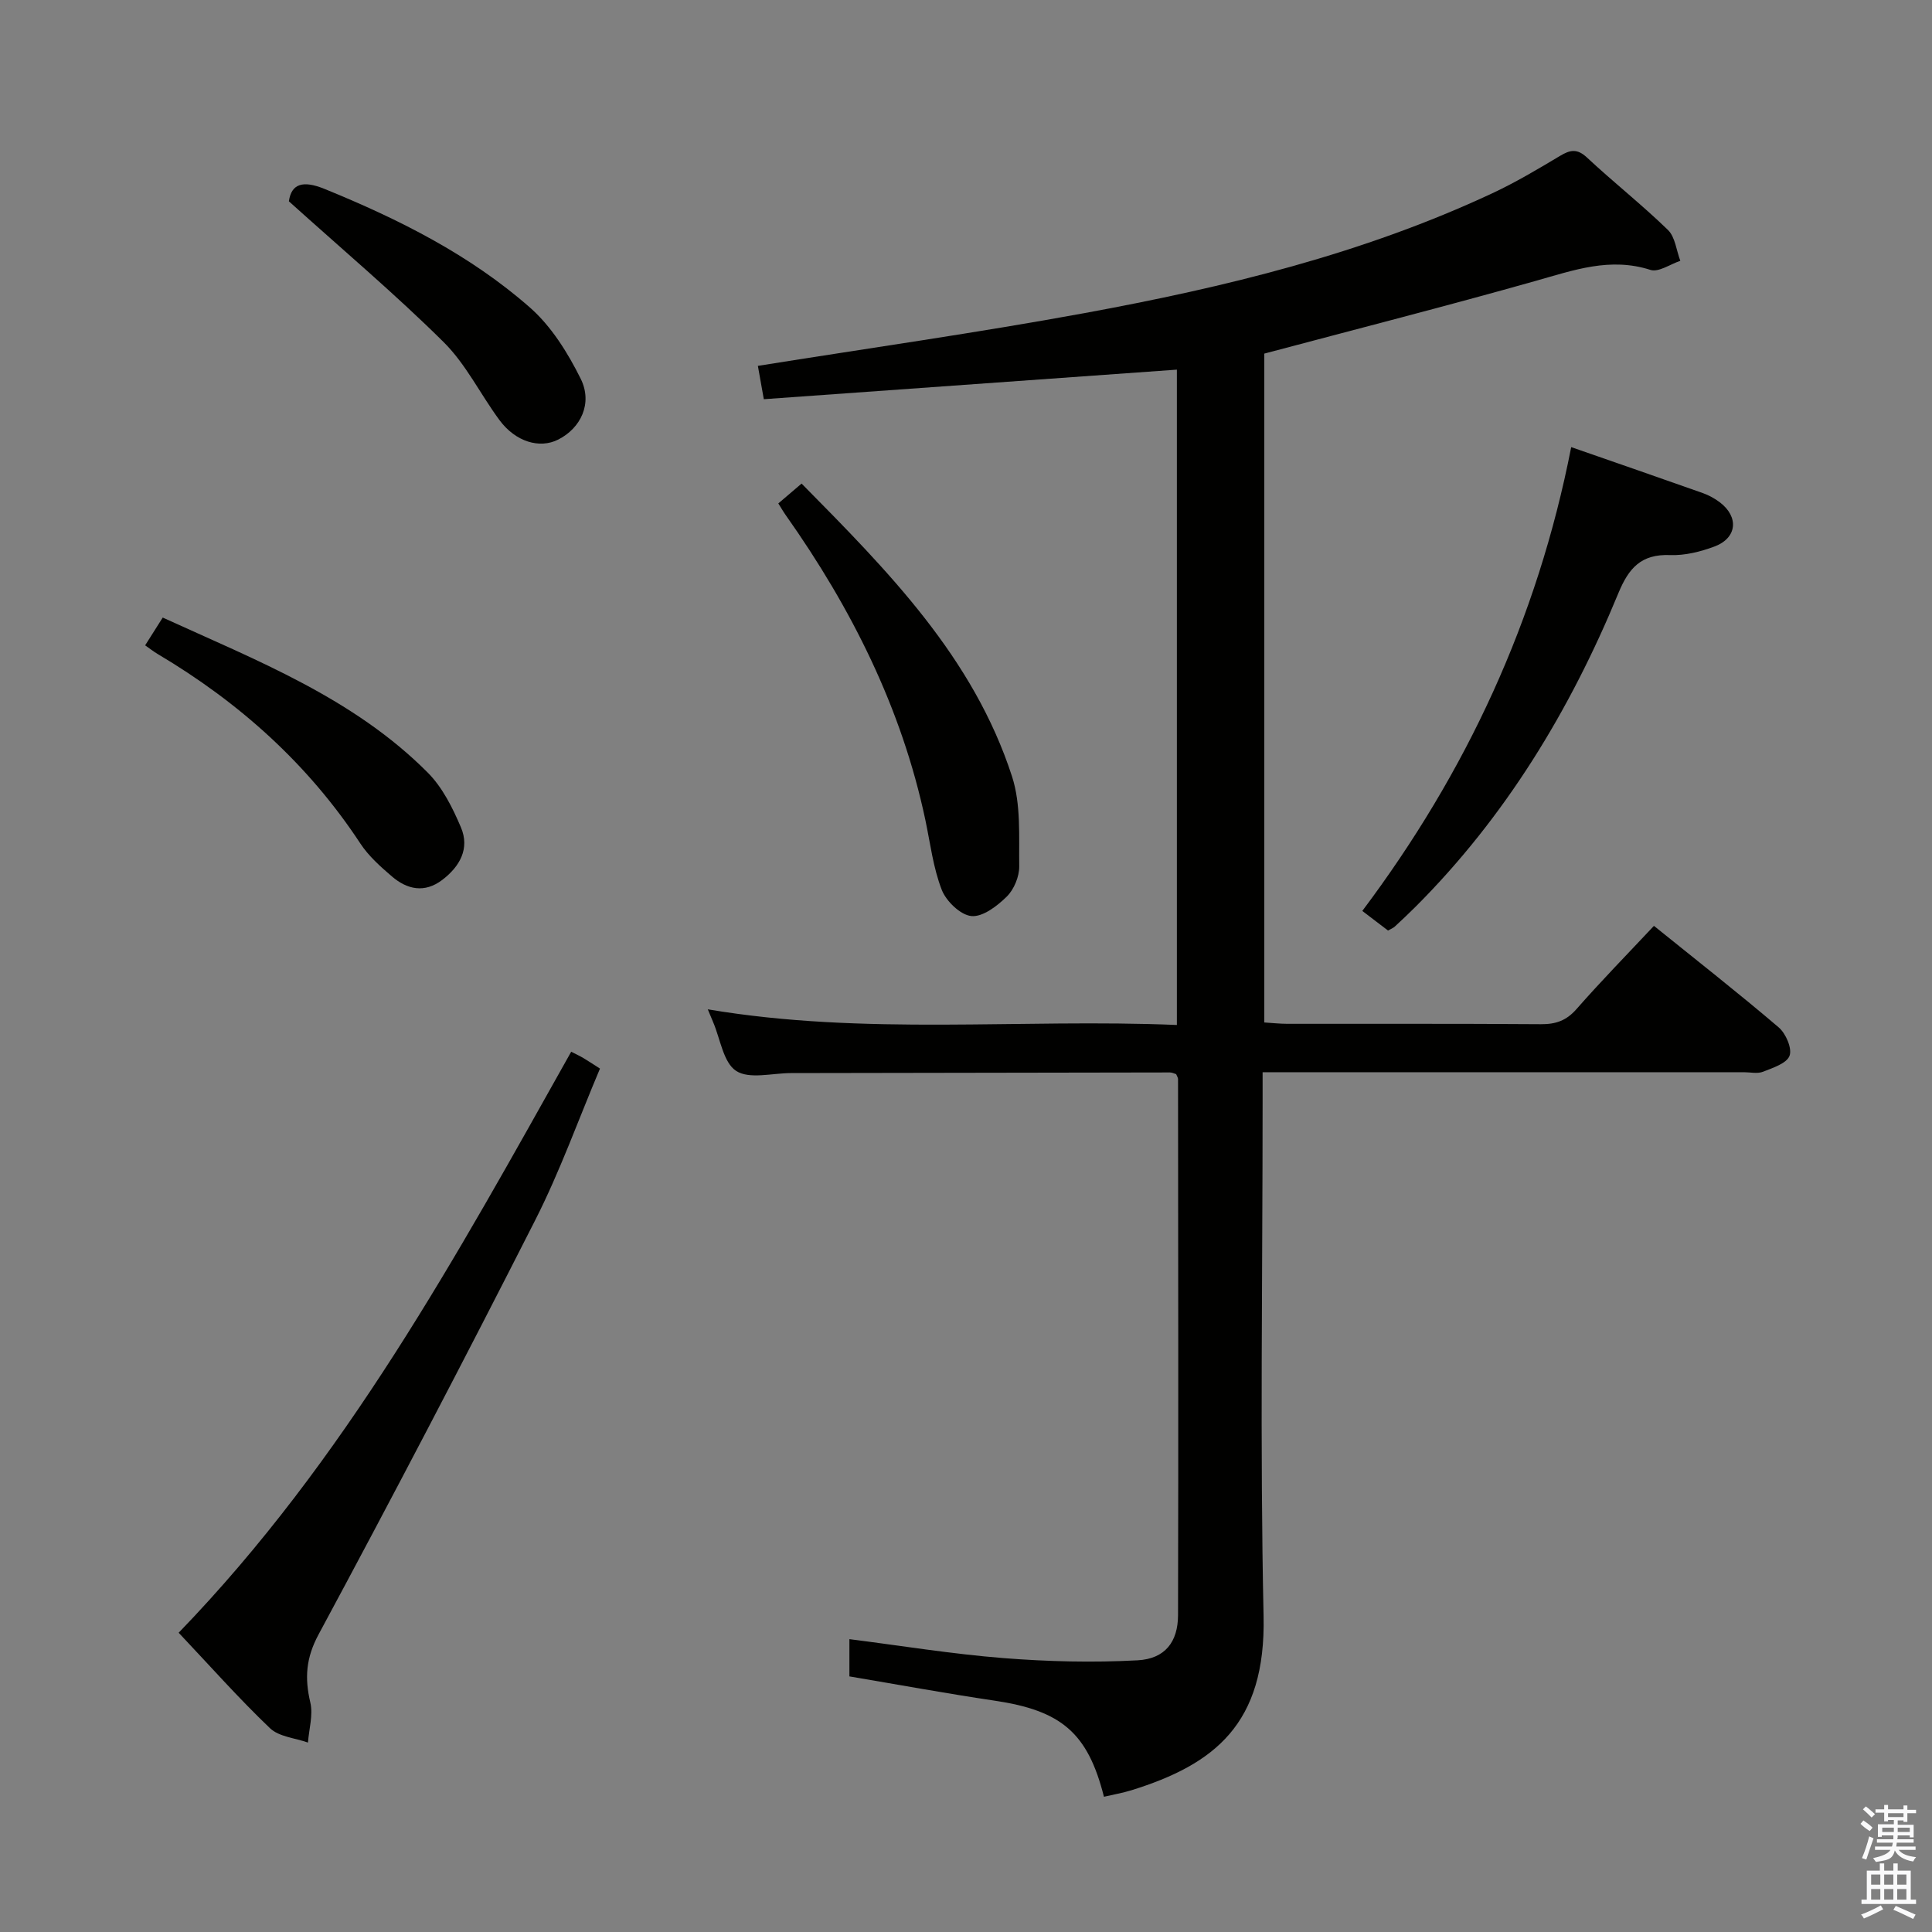 <svg enable-background="new 0 0 400 400" viewBox="0 0 400 400" xmlns="http://www.w3.org/2000/svg"><rect x="0" y="0" width="400" height="400" fill="#808080" stroke="none"/><path d="m385.2 377.6.6-.7c.6.4 1.3.9 1.9 1.5l-.6.7c-.8-.5-1.4-1-1.9-1.5zm.3 7.1c.6-1.4 1.1-2.9 1.5-4.5.3.1.6.3.9.4-.5 1.4-1 2.9-1.5 4.4zm.2-10.1.6-.6c.7.5 1.3 1.1 1.9 1.6l-.7.7c-.6-.6-1.2-1.2-1.8-1.7zm8.4-.8h.8v.9h1.8v.7h-1.8v1.8h-.8v-.3h-1.2v.9h3.3v2.6h-.8v-.4h-2.5c0 .3 0 .6-.1.8h3.4v.7h-3.5c0 .3-.1.6-.1.8h4v.7h-3.5c.7.9 1.9 1.3 3.6 1.5-.2.2-.4.5-.6.9-1.9-.3-3.2-1.1-3.8-2.3-.5 2.1-1.8 2-3.9 2.4-.2-.3-.4-.5-.6-.8 1.9-.4 3.1-.9 3.6-1.7h-3.2v-.7h3.5c.1-.2.1-.5.2-.8h-3.3v-.7h3.4c0-.2 0-.5 0-.8h-2.4v.3h-.8v-2.6h3.3v-.9h-1.2v.3h-.8v-1.8h-1.8v-.7h1.8v-.9h.8v.9h3.2zm-4.4 5.5h2.4c0-.3 0-.6 0-.9h-2.4zm1.2-3.1h3.2v-.8h-3.2zm4.4 2.2h-2.4v.9h2.5v-.9z" fill="#fafafb"/><path d="m389.2 385.8h.9v1.5h1.9v-1.5h.9v1.5h2.7v6h1.1v.9h-11.3v-.9h1.1v-6h2.7zm.2 8.7.5.8c-1.2.6-2.5 1.3-4 1.9-.2-.3-.3-.6-.6-.8 1.6-.6 3-1.3 4.1-1.9zm-2-4.3h1.9v-2.1h-1.9zm0 3.1h1.9v-2.2h-1.9zm2.7-3.1h1.9v-2.1h-1.9zm0 3.1h1.9v-2.2h-1.9zm2.4 1.3c1.4.6 2.7 1.2 4.1 1.8l-.5.9c-1.5-.7-2.8-1.4-4.1-1.9zm2.2-6.5h-1.9v2.1h1.9zm-1.9 5.2h1.9v-2.2h-1.9z" fill="#fafafb"/><g fill="#010100"><path d="m261.41 222v6.63c0 35.33-.56 70.66.2 105.97.49 22.36-10.19 30.7-27.32 36.04-1.87.58-3.82.91-5.73 1.36-3.34-13.23-8.8-17.85-22.66-19.9-9.98-1.48-19.9-3.31-30.04-5.02 0-2.7 0-4.97 0-7.71 10.68 1.35 21.24 3.08 31.88 3.92 9.22.73 18.55.96 27.78.46 5.7-.31 8.37-3.82 8.38-9.37.09-36.99.03-73.98 0-110.97 0-.29-.22-.59-.39-1.02-.39-.11-.84-.36-1.3-.35-26.16.03-52.32.08-78.48.13-3.86.01-8.6 1.32-11.32-.45-2.66-1.73-3.27-6.63-4.78-10.14-.25-.59-.5-1.18-1.09-2.61 32.54 5.49 64.71 1.89 97.12 3.24 0-45.58 0-90.63 0-135.68-28.52 2.04-56.94 4.08-85.52 6.12-.54-3.02-.9-5.06-1.23-6.9 22.88-3.66 45.38-6.84 67.71-10.94 28.97-5.33 57.54-12.25 84.38-24.81 4.81-2.25 9.4-4.98 13.96-7.71 2.12-1.27 3.55-1.59 5.61.33 5.47 5.11 11.38 9.76 16.75 14.98 1.51 1.46 1.75 4.23 2.57 6.4-2.08.69-4.49 2.42-6.18 1.88-8.35-2.68-15.87.05-23.71 2.26-18.51 5.23-37.15 9.99-56.24 15.07v138.48c1.61.1 3.2.28 4.78.28 17.5.02 34.99-.05 52.49.08 3.06.02 5.25-.73 7.34-3.1 5.14-5.86 10.6-11.44 16.06-17.26 8.82 7.12 17.47 13.89 25.82 21.01 1.48 1.26 2.82 4.35 2.26 5.88-.58 1.58-3.46 2.51-5.49 3.31-1.16.46-2.63.1-3.97.1-31.16 0-62.32 0-93.48 0-1.82.01-3.64.01-6.16.01z"/><path d="m36.99 338.04c34.51-35.7 57.6-78.12 81.27-120.29 1.04.54 1.79.87 2.49 1.29.99.59 1.95 1.23 3.47 2.2-4.45 10.51-8.29 21.31-13.44 31.44-14.59 28.74-29.53 57.31-44.81 85.69-2.65 4.92-2.91 9.06-1.72 14.12.6 2.58-.28 5.51-.49 8.29-2.66-.95-6-1.19-7.87-2.98-6.47-6.18-12.42-12.9-18.9-19.76z"/><path d="m325.3 92.57c9.45 3.29 18.37 6.37 27.26 9.52 1.23.44 2.44 1.1 3.49 1.89 4.02 3.04 3.61 7.41-1.09 9.17-2.89 1.08-6.13 1.89-9.18 1.77-5.98-.23-8.56 2.65-10.73 7.93-9.97 24.17-23.34 46.24-41.95 64.86-1.41 1.41-2.87 2.78-4.33 4.13-.35.32-.84.5-1.39.82-1.69-1.29-3.4-2.59-5.33-4.06 21.49-28.62 36.24-60.21 43.25-96.03z"/><path d="m161.14 104.23c1.67-1.42 3.03-2.58 4.82-4.11 17.84 18.07 35.58 35.95 43.58 60.67 1.86 5.76 1.4 12.36 1.48 18.58.02 2.12-1.08 4.79-2.59 6.27-1.98 1.95-4.98 4.25-7.32 4.02-2.26-.22-5.21-3.07-6.13-5.43-1.78-4.58-2.37-9.62-3.4-14.49-4.91-23.15-15.29-43.8-28.84-63-.48-.66-.89-1.39-1.6-2.51z"/><path d="m30.05 133.61c1.18-1.87 2.31-3.64 3.64-5.75 19.55 8.93 39.51 16.66 54.89 32.12 3.04 3.06 5.15 7.3 6.86 11.34 1.85 4.37-.24 8.09-3.88 10.86-3.66 2.78-7.26 1.99-10.44-.74-2.38-2.04-4.82-4.22-6.52-6.81-10.83-16.47-25.08-29.21-41.93-39.21-.85-.5-1.63-1.12-2.62-1.81z"/><path d="m59.81 41.68c.51-3.62 2.87-4.41 7.4-2.56 15.32 6.25 30.06 13.61 42.53 24.57 4.42 3.89 7.82 9.36 10.48 14.71 2.54 5.1.02 10.25-4.65 12.61-3.85 1.95-8.83.46-12.15-4.02-3.95-5.34-6.94-11.58-11.59-16.18-9.97-9.88-20.74-18.97-32.02-29.13z"/></g></svg>